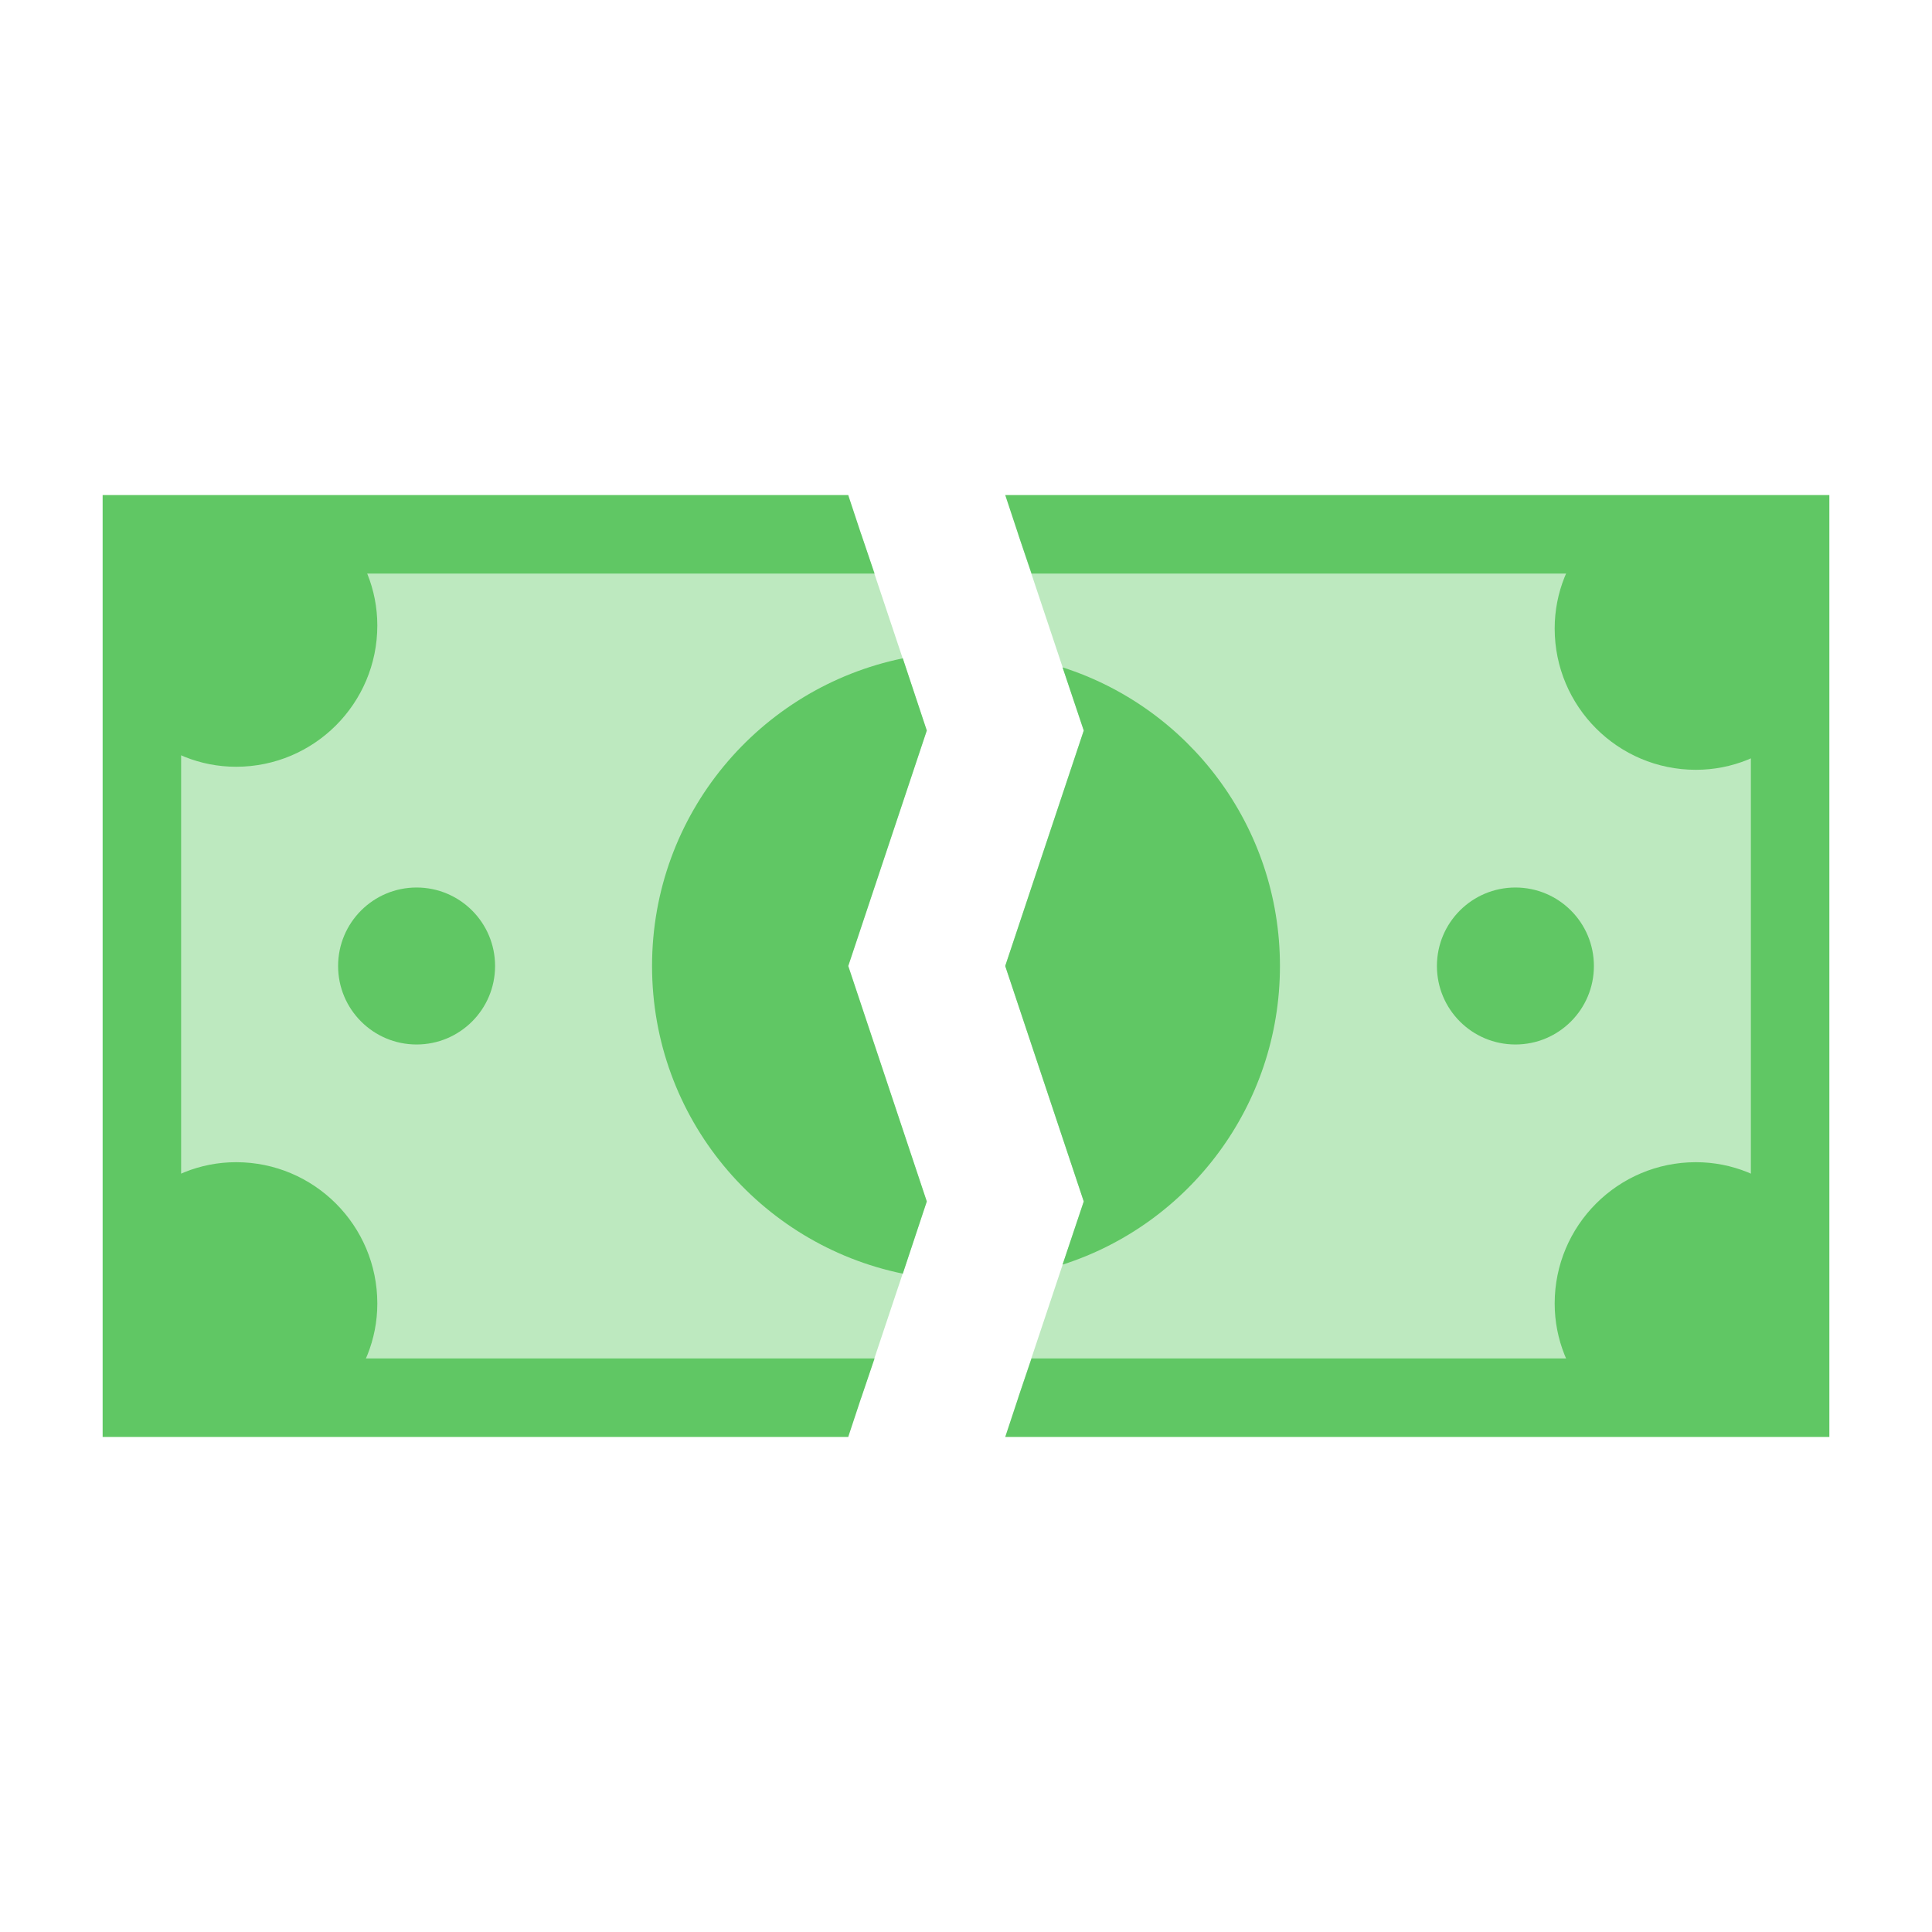 <svg viewBox="0 0 40 40" fill="none" xmlns="http://www.w3.org/2000/svg">
<g clip-path="url(#clip0_1127_56574)">
<path d="M19.188 15.125L17.562 20L19.188 24.875L17.831 28.938H2.938V11.062H17.831L19.188 15.125Z" fill="#BDE9BF"/>
<path d="M37.062 11.062V28.938H21.081L22.438 24.875L20.812 20L22.438 15.125L21.081 11.062H37.062Z" fill="#BDE9BF"/>
<path d="M20.812 10.25L21.081 11.062L21.357 11.875H36.25V28.125H21.357L21.081 28.938L20.812 29.75H37.875V10.25H20.812ZM3.75 11.875H18.107L17.831 11.062L17.562 10.25H2.125V29.75H17.562L17.831 28.938L18.107 28.125H3.75V11.875Z" fill="#60C764"/>
<path d="M8.625 21.625C9.522 21.625 10.25 20.898 10.25 20C10.25 19.102 9.522 18.375 8.625 18.375C7.728 18.375 7 19.102 7 20C7 20.898 7.728 21.625 8.625 21.625Z" fill="#60C764"/>
<path d="M31.375 21.625C32.273 21.625 33 20.898 33 20C33 19.102 32.273 18.375 31.375 18.375C30.477 18.375 29.75 19.102 29.75 20C29.75 20.898 30.477 21.625 31.375 21.625Z" fill="#60C764"/>
<path d="M19.188 15.125L17.562 20L19.188 24.875L18.692 26.37C15.726 25.761 13.5 23.144 13.5 20C13.5 16.856 15.726 14.239 18.692 13.63L19.188 15.125Z" fill="#60C764"/>
<path d="M26.5 20C26.5 22.892 24.615 25.346 21.999 26.183L22.438 24.875L20.812 20L22.438 15.125L21.999 13.817C24.615 14.654 26.5 17.108 26.5 20Z" fill="#60C764"/>
<path d="M32.947 11.062C32.48 11.581 32.188 12.26 32.188 13.012C32.188 14.628 33.497 15.938 35.112 15.938C35.865 15.938 36.544 15.645 37.062 15.178V11.062H32.947Z" fill="#60C764"/>
<path d="M7.053 11H2.938V15.115C3.456 15.582 4.135 15.875 4.888 15.875C6.503 15.875 7.812 14.565 7.812 12.95C7.812 12.198 7.52 11.518 7.053 11Z" fill="#60C764"/>
<path d="M7.053 28.938C7.52 28.419 7.812 27.74 7.812 26.988C7.812 25.372 6.503 24.062 4.888 24.062C4.135 24.062 3.456 24.355 2.938 24.822V28.938H7.053Z" fill="#60C764"/>
<path d="M37.062 28.938V24.822C36.544 24.355 35.865 24.062 35.112 24.062C33.497 24.062 32.188 25.372 32.188 26.988C32.188 27.74 32.48 28.419 32.947 28.938H37.062Z" fill="#60C764"/>
</g>
<defs>
<clipPath id="clip0_1127_56574">
<rect width="40" height="40" fill="white"/>
</clipPath>
</defs>
</svg>
